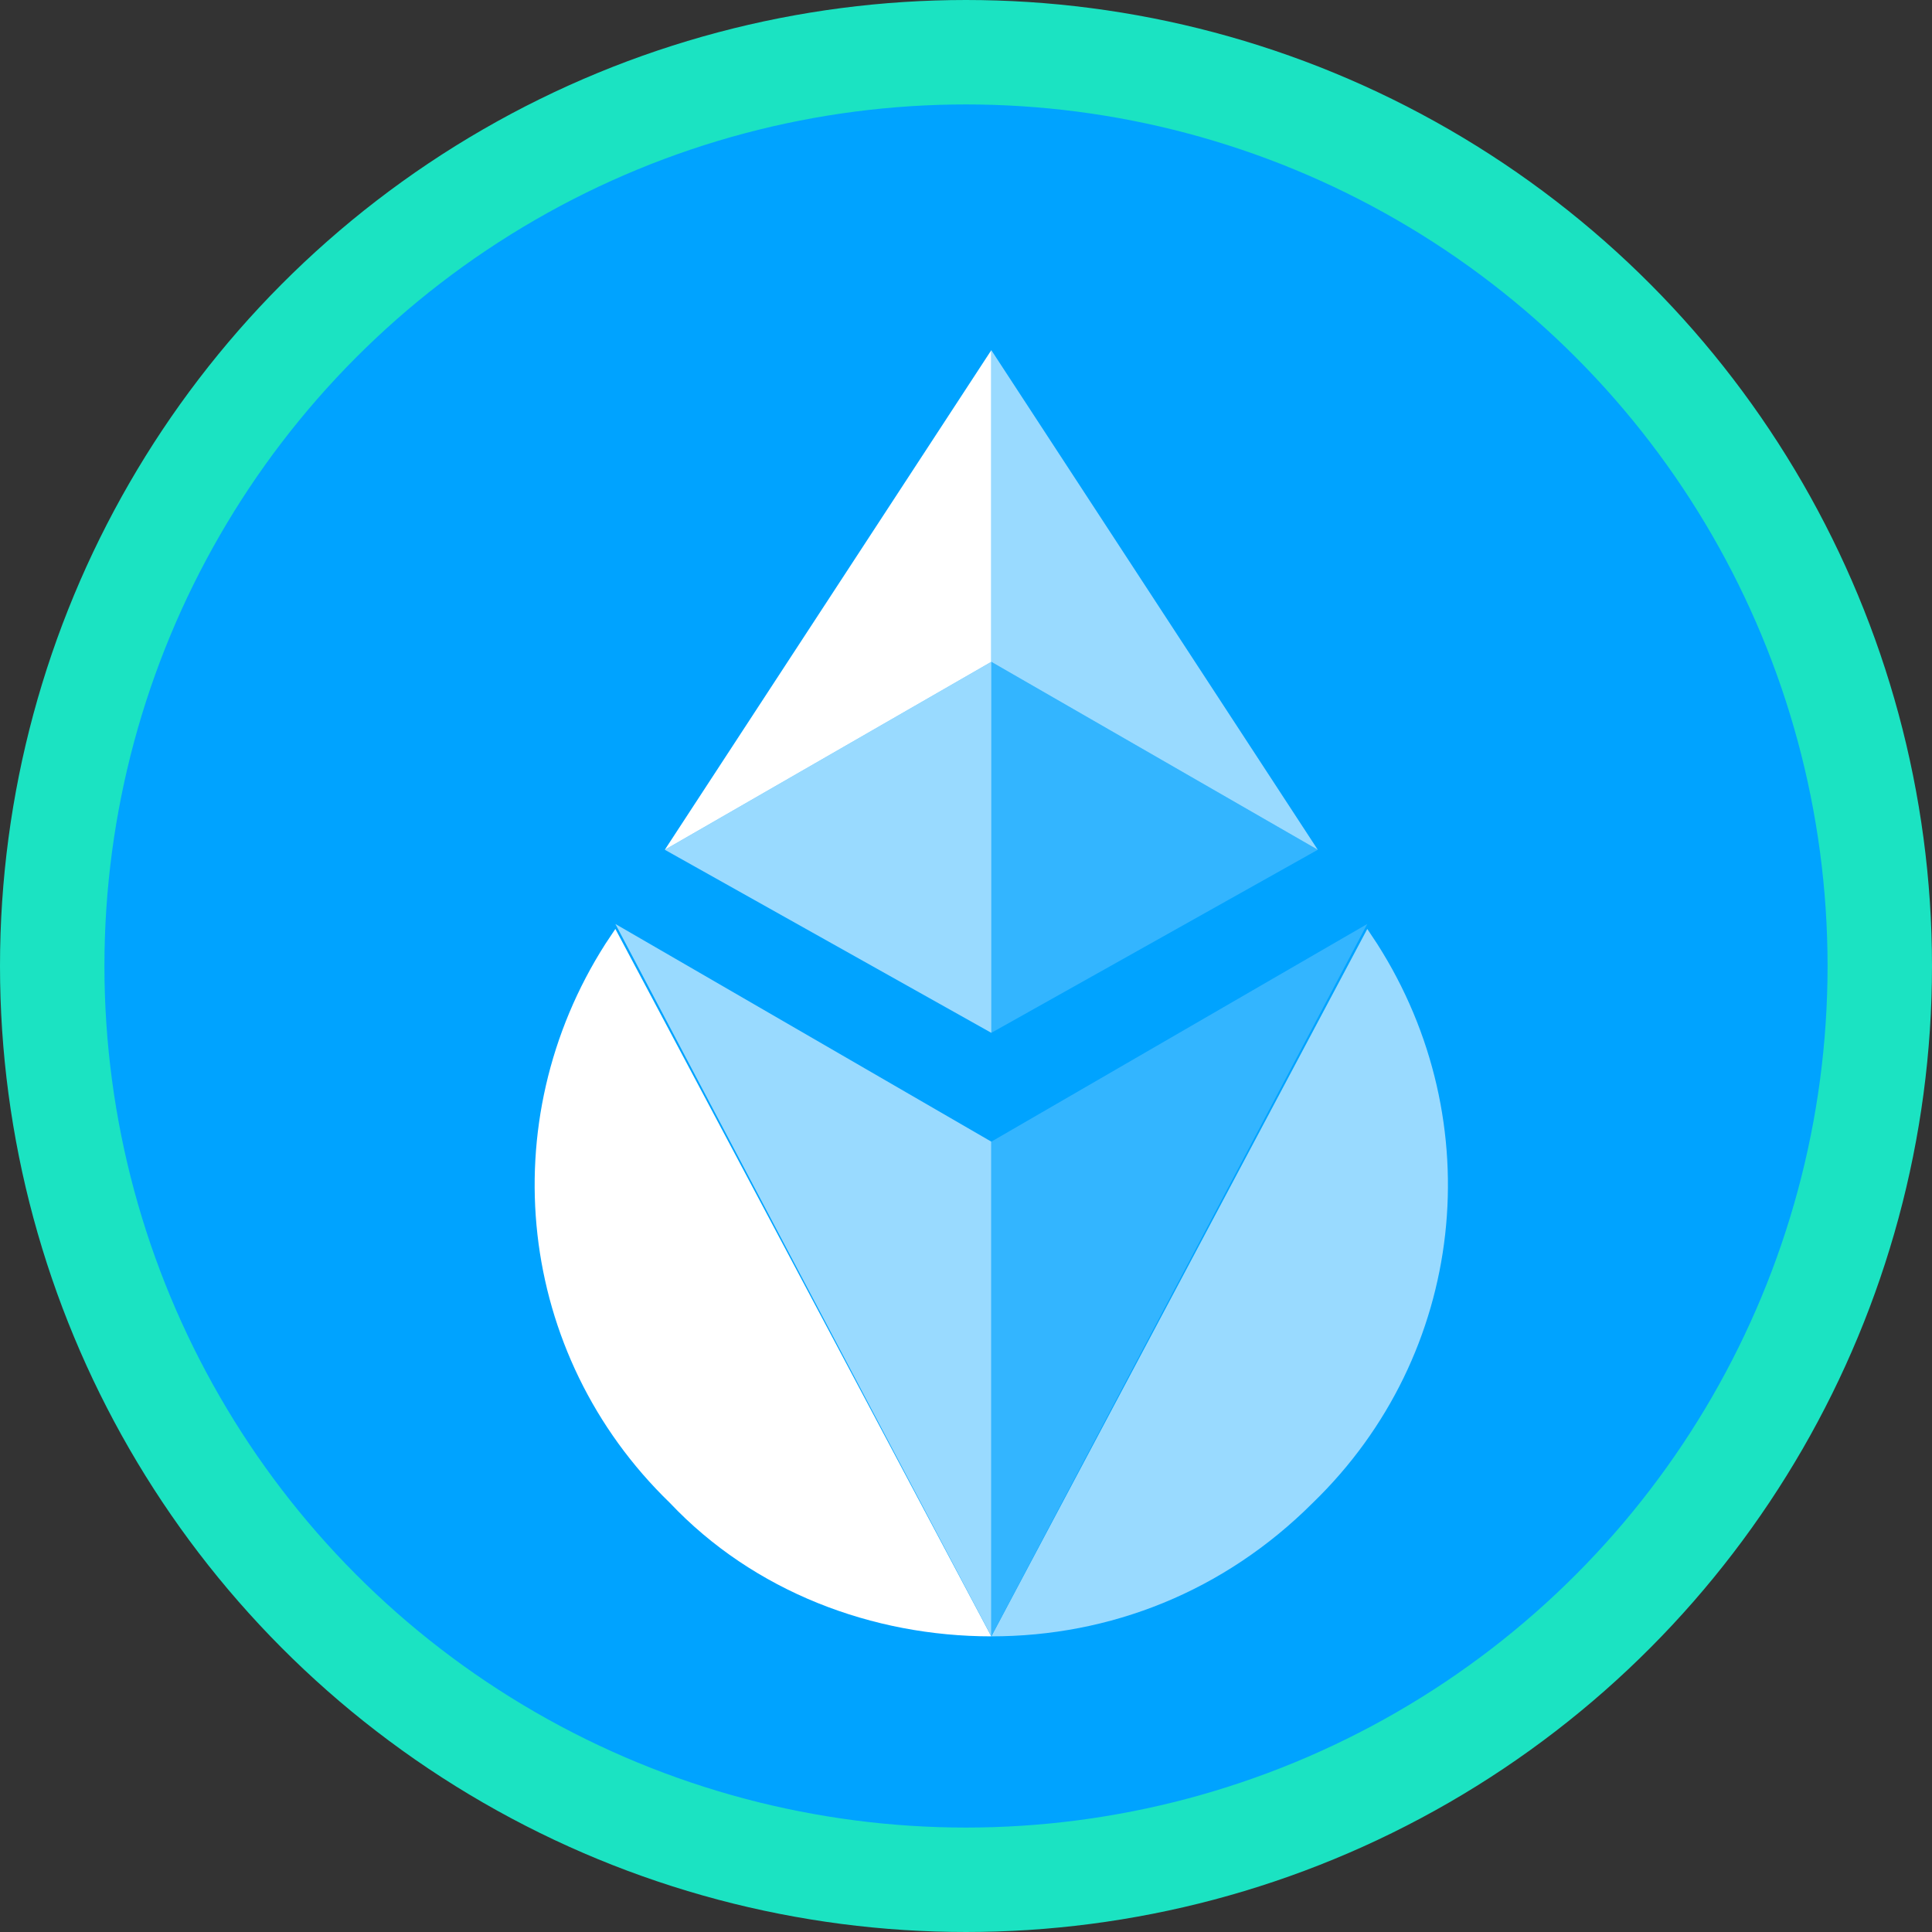 
<svg width="37" height="37" viewBox="0 0 37 37" fill="none" xmlns="http://www.w3.org/2000/svg">
<rect x="0" y="0" width="37" height="37" fill="#333333" stroke="none"/>
<ellipse cx="18.985" cy="19.022" rx="17.526" ry="17.526" fill="#00A3FF"/>
<g clip-path="url(#clip0_2362_1479)">
<path d="M11.785 17.79L11.595 18.075C9.416 21.485 9.89 25.938 12.827 28.78C14.437 30.485 16.711 31.338 18.985 31.338C18.985 31.338 18.985 31.338 11.785 17.79Z" fill="white"/>
<path d="M18.985 21.864L11.785 17.695C18.985 31.338 18.985 31.338 18.985 31.338C18.985 28.401 18.985 24.99 18.985 21.864Z" fill="#99DAFF"/>
<path d="M26.185 17.79L26.374 18.075C28.553 21.485 28.079 25.938 25.143 28.78C23.437 30.485 21.258 31.338 18.985 31.338C18.985 31.338 18.985 31.338 26.185 17.79Z" fill="#99DAFF"/>
<path d="M18.985 21.864L26.185 17.695C18.985 31.338 18.985 31.338 18.985 31.338C18.985 28.401 18.985 24.99 18.985 21.864Z" fill="#33B5FF"/>
<path d="M18.985 12.675V19.78L25.237 16.274L18.985 12.675Z" fill="#33B5FF"/>
<path d="M18.985 12.675L12.732 16.274L18.985 19.78V12.675Z" fill="#99DAFF"/>
<path d="M18.985 6.706L12.732 16.274L18.985 12.675V6.706Z" fill="white"/>
<path d="M18.985 12.675L25.237 16.274L18.985 6.706V12.675Z" fill="#99DAFF"/>
</g>
<circle cx="18.5" cy="18.5" r="17.5" stroke="#1BE3C2" stroke-width="2"/>
<defs>
<clipPath id="clip0_2362_1479">
<rect width="17.621" height="24.632" fill="white" transform="translate(10.174 6.706)"/>
</clipPath>
</defs>
</svg>
